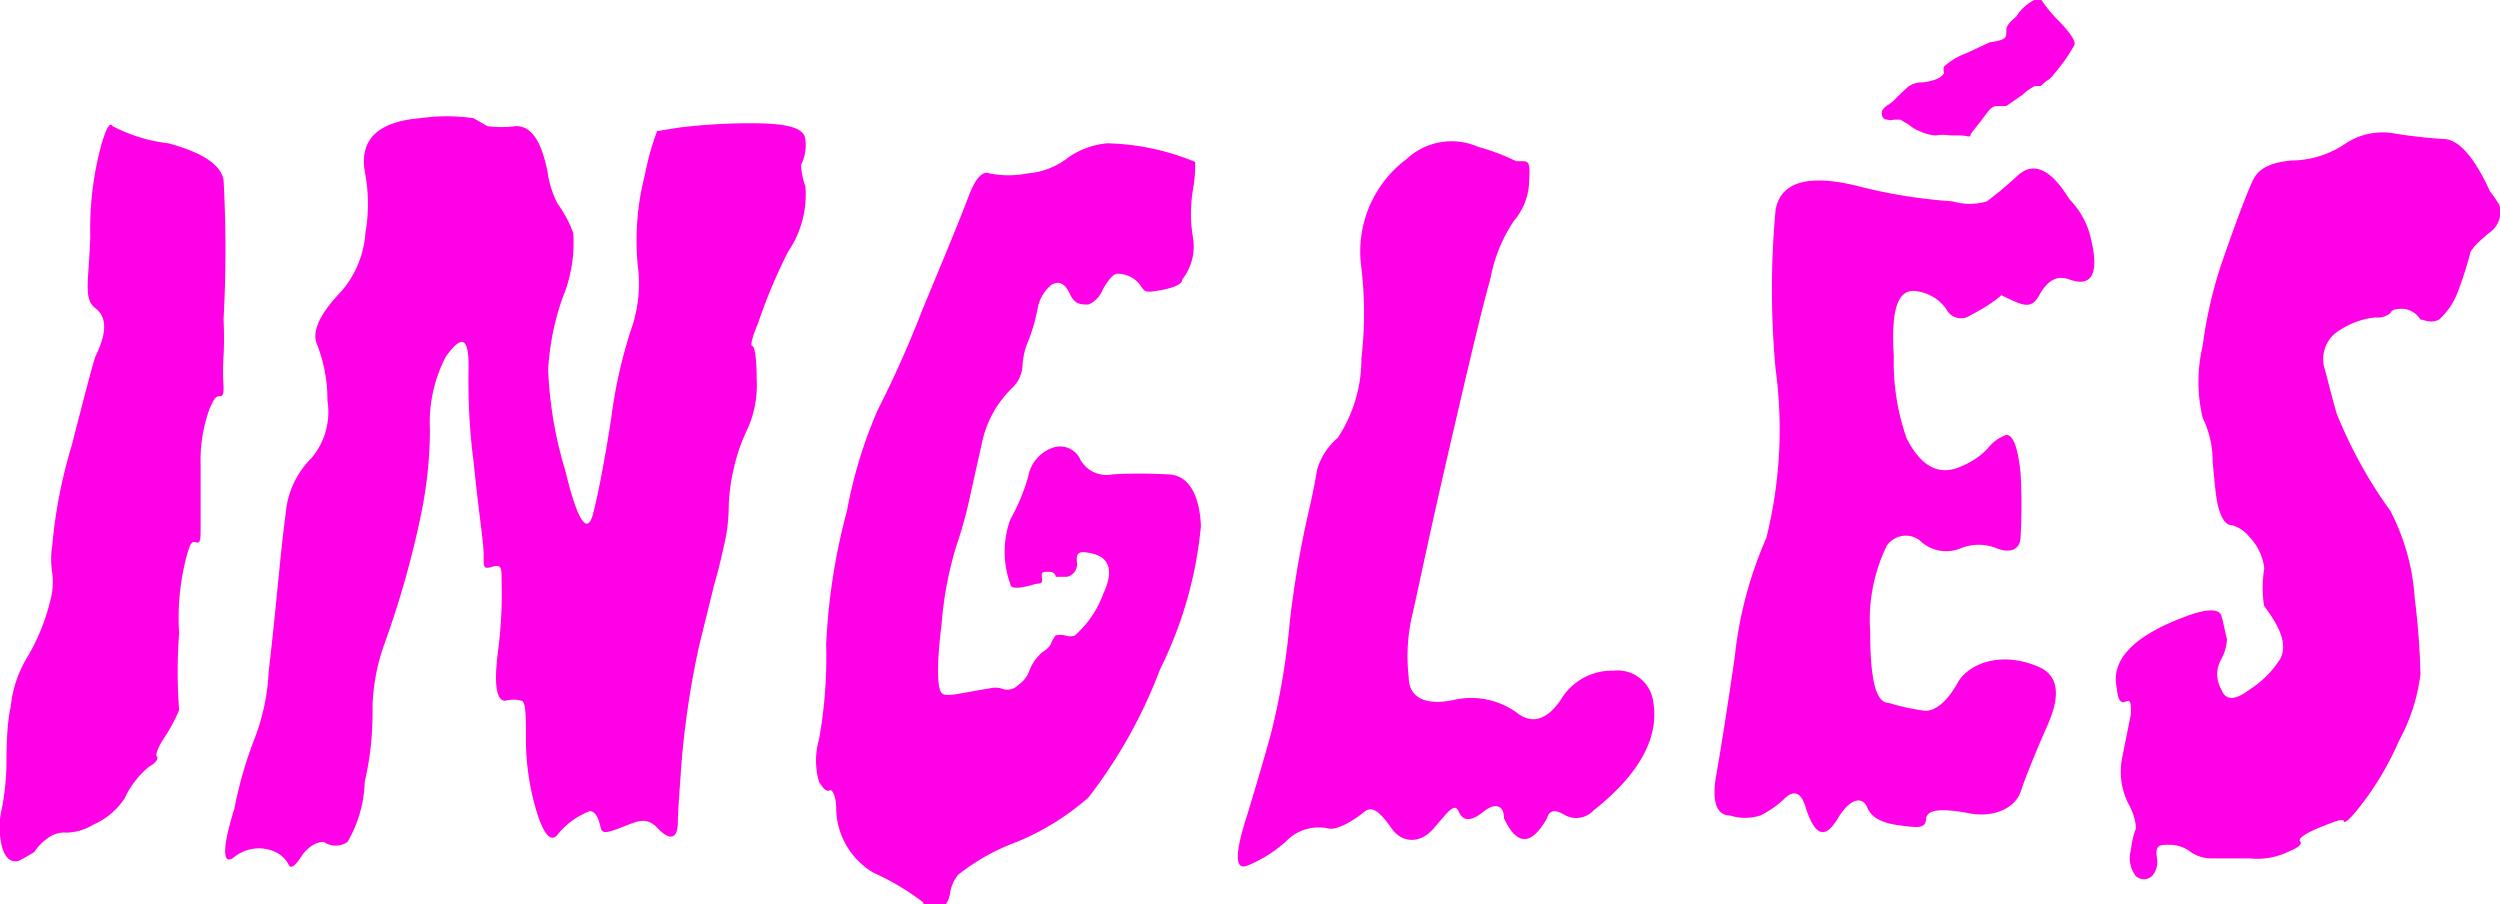 <svg xmlns="http://www.w3.org/2000/svg" viewBox="0 0 34.89 12.62"><defs><style>.cls-1{fill:#ff00e7;}</style></defs><g id="Layer_2" data-name="Layer 2"><g id="Layer_1-2" data-name="Layer 1"><path class="cls-1" d="M2.35,2c.48.13.73.3.77.51a18,18,0,0,1,0,1.95,5.08,5.08,0,0,1,0,.51,3.06,3.06,0,0,0,0,.42c0,.1,0,.14-.06.14s-.08.06-.13.16a2.11,2.11,0,0,0-.13.8q0,.63,0,.87c0,.15,0,.23-.06.21s-.08,0-.13.17a3.38,3.38,0,0,0-.11,1.1,7,7,0,0,0,0,1.07,2.45,2.45,0,0,1-.23.42c-.08.13-.1.21-.08.23s0,.08-.11.14a1.25,1.25,0,0,0-.34.44,1,1,0,0,1-.44.37.74.74,0,0,1-.37.11.39.39,0,0,0-.28.09.63.63,0,0,0-.17.18S.4,11.94.29,12s-.24,0-.28-.27a1.16,1.16,0,0,1,0-.37,3.48,3.48,0,0,0,.08-.69q0-.56.06-.81A1.65,1.65,0,0,1,.4,9.14a2.89,2.89,0,0,0,.3-.75A1,1,0,0,0,.73,8a1.17,1.17,0,0,1,0-.39A6.88,6.88,0,0,1,1,6.22c.19-.74.3-1.16.33-1.24.16-.33.17-.55,0-.68s-.09-.37-.07-1A4.47,4.47,0,0,1,1.42,2q.1-.33.15-.24A2.22,2.22,0,0,0,2.35,2Z"/><path class="cls-1" d="M6.8,1.76a1.52,1.52,0,0,0,.4,0c.21,0,.35.19.44.63a1.41,1.41,0,0,0,.14.45A1.7,1.7,0,0,1,8,3.25a2,2,0,0,1-.15.91,3.62,3.62,0,0,0-.2,1,5.59,5.59,0,0,0,.24,1.41c.17.71.31.91.39.59s.16-.75.25-1.32a6.82,6.82,0,0,1,.27-1.22,1.93,1.93,0,0,0,.1-.92A3.66,3.66,0,0,1,9,2.44a3.77,3.77,0,0,1,.17-.61l.31-.05a8.28,8.28,0,0,1,1-.06c.5,0,.75.06.76.23a.61.61,0,0,1-.06.35s0,.14.06.3a1.41,1.41,0,0,1-.24.91,7.48,7.48,0,0,0-.42,1c-.09.21-.11.32-.08.32s.06.16.06.46a1.5,1.5,0,0,1-.12.68,2.53,2.53,0,0,0-.2.57,2.64,2.64,0,0,0-.07.53,2.37,2.37,0,0,1-.07.56c-.06.28-.11.45-.13.52L9.76,9a12.38,12.38,0,0,0-.24,1.54q-.06.78-.06.93c0,.24-.11.27-.28.09s-.3-.09-.54,0-.24.06-.27-.06-.08-.18-.14-.18a1.07,1.07,0,0,0-.45.33c-.09.11-.19,0-.29-.32a3.52,3.52,0,0,1-.15-1c0-.34,0-.53-.06-.55a.44.44,0,0,0-.23,0c-.12,0-.16-.22-.1-.69A6.19,6.19,0,0,0,7,8.09c0-.16,0-.22-.13-.18s-.12,0-.12-.17-.07-.59-.14-1.29a8.69,8.69,0,0,1-.07-1.33c0-.41-.09-.46-.32-.14A2,2,0,0,0,6,6a5.91,5.91,0,0,1-.12,1.16A13.06,13.06,0,0,1,5.36,9a2.83,2.83,0,0,0-.16.82c0,.26,0,.62-.11,1.09a1.76,1.76,0,0,1-.24.84.29.29,0,0,1-.33,0q-.16,0-.3.18c-.1.16-.16.2-.19.14a.4.4,0,0,0-.21-.19.55.55,0,0,0-.55.08c-.16.13-.18-.1,0-.67a5.68,5.68,0,0,1,.29-1,3,3,0,0,0,.19-.92c.06-.51.1-.93.13-1.23s.06-.62.11-1a1.23,1.23,0,0,1,.36-.75,1,1,0,0,0,.22-.8,2.13,2.13,0,0,0-.14-.77q-.13-.27.33-.75a1.39,1.39,0,0,0,.34-.82,2.37,2.37,0,0,0,0-.81c-.1-.47.15-.74.76-.79a2.62,2.62,0,0,1,.75,0Z"/><path class="cls-1" d="M16.65,2.64a2,2,0,0,0,0,.68.75.75,0,0,1-.15.58c0,.08-.17.13-.36.16s-.16,0-.25-.11a.4.4,0,0,0-.29-.13c-.07,0-.14.1-.21.22a.37.37,0,0,1-.2.21c-.11,0-.19,0-.26-.15s-.15-.18-.25-.13a.56.56,0,0,0-.2.34,2.41,2.41,0,0,1-.13.45,1,1,0,0,0-.08.35.46.46,0,0,1-.14.3,1.5,1.5,0,0,0-.43.79l-.15.67a6,6,0,0,1-.2.74,5,5,0,0,0-.21,1.11c-.07.56-.06.88,0,.95s.26,0,.66-.06a.33.33,0,0,1,.18,0,.21.21,0,0,0,.23-.05.41.41,0,0,0,.16-.21.62.62,0,0,1,.18-.25A.35.35,0,0,0,14.66,9a.54.54,0,0,1,.07-.13.25.25,0,0,1,.14,0,.21.21,0,0,0,.13,0,1.44,1.44,0,0,0,.4-.59c.14-.3.09-.49-.14-.55s-.24,0-.23.12a.18.18,0,0,1-.14.2c-.11,0-.17,0-.16,0s0-.07-.09-.07-.11,0-.1.08,0,.08-.09.09c-.23.07-.35.07-.35,0a1.32,1.32,0,0,1,0-.9,2.78,2.78,0,0,0,.25-.6.52.52,0,0,1,.37-.41.31.31,0,0,1,.36.18.42.42,0,0,0,.45.2,6.92,6.92,0,0,1,.76,0c.29,0,.45.27.47.72a5.65,5.65,0,0,1-.57,2,6.91,6.91,0,0,1-1,1.79,3.57,3.57,0,0,1-1,.62,2.94,2.94,0,0,0-.82.46.53.53,0,0,0-.11.25.37.37,0,0,1-.1.21c-.12.13-.21.1-.28-.08a3.43,3.43,0,0,0-.69-.41,1.06,1.06,0,0,1-.52-.89c0-.19-.06-.28-.09-.26s-.08,0-.15-.12a1.07,1.07,0,0,1,0-.59A6.43,6.43,0,0,0,11.53,9a8.64,8.64,0,0,1,.29-1.87,6.46,6.46,0,0,1,.43-1.41,14.79,14.79,0,0,0,.62-1.39c.32-.77.54-1.3.64-1.57s.2-.38.3-.34a1.34,1.34,0,0,0,.53,0,1.06,1.06,0,0,0,.58-.23A1.14,1.14,0,0,1,15.45,2a3.4,3.4,0,0,1,1.23.26A2,2,0,0,1,16.65,2.64Z"/><path class="cls-1" d="M21.16,2.25s0,0,.1,0,.09.09.08.3a.88.88,0,0,1-.21.53,2.14,2.14,0,0,0-.33.81c-.12.42-.31,1.23-.59,2.44s-.44,2-.5,2.25a2.55,2.55,0,0,0-.05.87c0,.29.24.4.62.32a1.09,1.09,0,0,1,.88.17c.21.17.42.12.62-.17a.83.83,0,0,1,.74-.41.5.5,0,0,1,.54.37c.12.52-.15,1.05-.82,1.58a.33.33,0,0,1-.41.06c-.13-.08-.21-.06-.24.05q-.33.58-.6,0c0-.19-.13-.22-.29-.09s-.28.14-.34,0-.15,0-.35.23-.45.2-.59,0-.26-.33-.38-.23-.38.27-.51.23a.63.63,0,0,0-.58.18,1.84,1.84,0,0,1-.54.34q-.27.11,0-.72c.17-.56.28-.94.34-1.17A10.06,10.06,0,0,0,18,8.68a13.92,13.92,0,0,1,.28-1.61c.05-.22.08-.39.1-.51a.93.93,0,0,1,.29-.45A2,2,0,0,0,19,5a5.47,5.47,0,0,0,0-1.26,1.61,1.61,0,0,1,.63-1.52.92.92,0,0,1,1-.17A3,3,0,0,1,21.16,2.25Z"/><path class="cls-1" d="M29.16,3.25c.15.55.05.77-.28.65-.16-.06-.3,0-.42.22s-.25.13-.53,0c0,0-.12.12-.43.28a.23.23,0,0,1-.34-.09.6.6,0,0,0-.46-.25c-.22,0-.31.28-.27.91a3.19,3.19,0,0,0,.18,1.15c.21.41.47.53.78.38a1.05,1.05,0,0,0,.35-.24A.56.56,0,0,1,28,6.07c.09,0,.16.15.2.54a8,8,0,0,1,0,.87c0,.19-.14.25-.34.17a.66.66,0,0,0-.49,0,.53.53,0,0,1-.58-.11.32.32,0,0,0-.46.08,2.36,2.36,0,0,0-.23,1.19c0,.64.07,1,.26,1a3,3,0,0,0,.51.11c.14,0,.3-.12.45-.39s.62-.46,1.16-.21c.24.12.28.38.1.79s-.31.73-.38.94-.35.37-.72.3-.59-.06-.6.08-.12.12-.36.09-.4-.1-.46-.25-.23-.15-.41.15-.32.25-.45-.15c-.06-.21-.16-.25-.29-.13a1.35,1.35,0,0,1-.34.24.7.7,0,0,1-.43,0c-.19,0-.25-.21-.19-.55s.15-.9.26-1.66a5.57,5.57,0,0,1,.44-1.66,6.25,6.25,0,0,0,.13-2.36,12.14,12.14,0,0,1,0-2.22c.07-.39.45-.5,1.12-.34a7.26,7.26,0,0,0,1.35.22.84.84,0,0,0,.48,0,5.58,5.58,0,0,0,.44-.37c.22-.19.46-.07.71.34A1.14,1.14,0,0,1,29.16,3.25Z"/><path class="cls-1" d="M34.88,2.86a.35.35,0,0,1-.14.39q-.26.21-.27.3a5.23,5.23,0,0,1-.16.5,1,1,0,0,1-.27.41c-.12.06-.21,0-.26,0a.32.32,0,0,0-.23-.15c-.1,0-.16,0-.19.06a.28.28,0,0,1-.21.06,1.11,1.11,0,0,0-.57.23.47.47,0,0,0-.13.51c.06.23.11.43.16.6a6.39,6.39,0,0,0,.75,1.36,3.07,3.07,0,0,1,.34,1.22,10.55,10.55,0,0,1,.08,1.06,2.62,2.62,0,0,1-.3.93,4.2,4.2,0,0,1-.54.91c-.14.18-.22.25-.23.21s-.12,0-.34.09-.3.16-.27.19,0,.08-.15.14a1,1,0,0,1-.55.1l-.53,0a.5.5,0,0,1-.31-.1.48.48,0,0,0-.29-.09c-.13,0-.19,0-.17.17a.3.3,0,0,1-.07.27c-.08.06-.15.05-.22,0a.41.41,0,0,1-.07-.37,1.07,1.07,0,0,1,.07-.3s0-.16-.11-.35a1,1,0,0,1-.08-.65l.12-.6c0-.14,0-.2-.07-.17s-.11,0-.13-.2c-.08-.39.25-.73,1-1,.28-.1.43-.09.46,0s.05.22.08.33A.66.66,0,0,1,31,9.2a.42.42,0,0,0,0,.42c.06.16.19.16.4,0a1.37,1.37,0,0,0,.42-.42c.11-.2,0-.45-.22-.74,0,0-.05-.21,0-.53a.76.76,0,0,0-.21-.44.47.47,0,0,0-.24-.16c-.09,0-.15-.1-.19-.25s-.05-.34-.08-.63a1.38,1.38,0,0,0-.14-.62,2.17,2.17,0,0,1,0-1A6.16,6.16,0,0,1,31,3.69c.21-.61.36-1,.44-1.17s.24-.25.54-.28A1.36,1.36,0,0,0,32.74,2a.93.93,0,0,1,.66-.14,6.84,6.84,0,0,0,.7.08c.21,0,.43.25.65.73A1.79,1.79,0,0,1,34.88,2.86Z"/><path class="cls-1" d="M28.74.3q.24.25.21.33a2.51,2.51,0,0,1-.29.41.3.3,0,0,1-.1.09l-.08.07a0,0,0,0,1,0,0h-.08s-.1.05-.17.12L28,1.48s0,0-.05,0,0,0-.08,0-.12.07-.21.19-.16.19-.16.22-.06,0-.16,0-.07,0-.06,0,0,0-.07,0a.54.54,0,0,0-.19,0,.6.6,0,0,1-.23-.06.49.49,0,0,1-.15-.09l-.12-.07s-.08,0-.09,0a.16.16,0,0,1-.09,0c-.07,0-.09-.07-.07-.13a.23.23,0,0,1,.07-.07.54.54,0,0,0,.14-.12l.15-.14a.33.33,0,0,1,.2-.06.74.74,0,0,0,.23-.06s.07-.05.07-.07a.21.21,0,0,1,0-.09.94.94,0,0,1,.32-.19l.32-.15C28,.56,28,.52,28,.45s0-.1.14-.22A.63.63,0,0,1,28.39,0c.06,0,.1,0,.1,0A2,2,0,0,0,28.74.3Z"/></g></g></svg>
